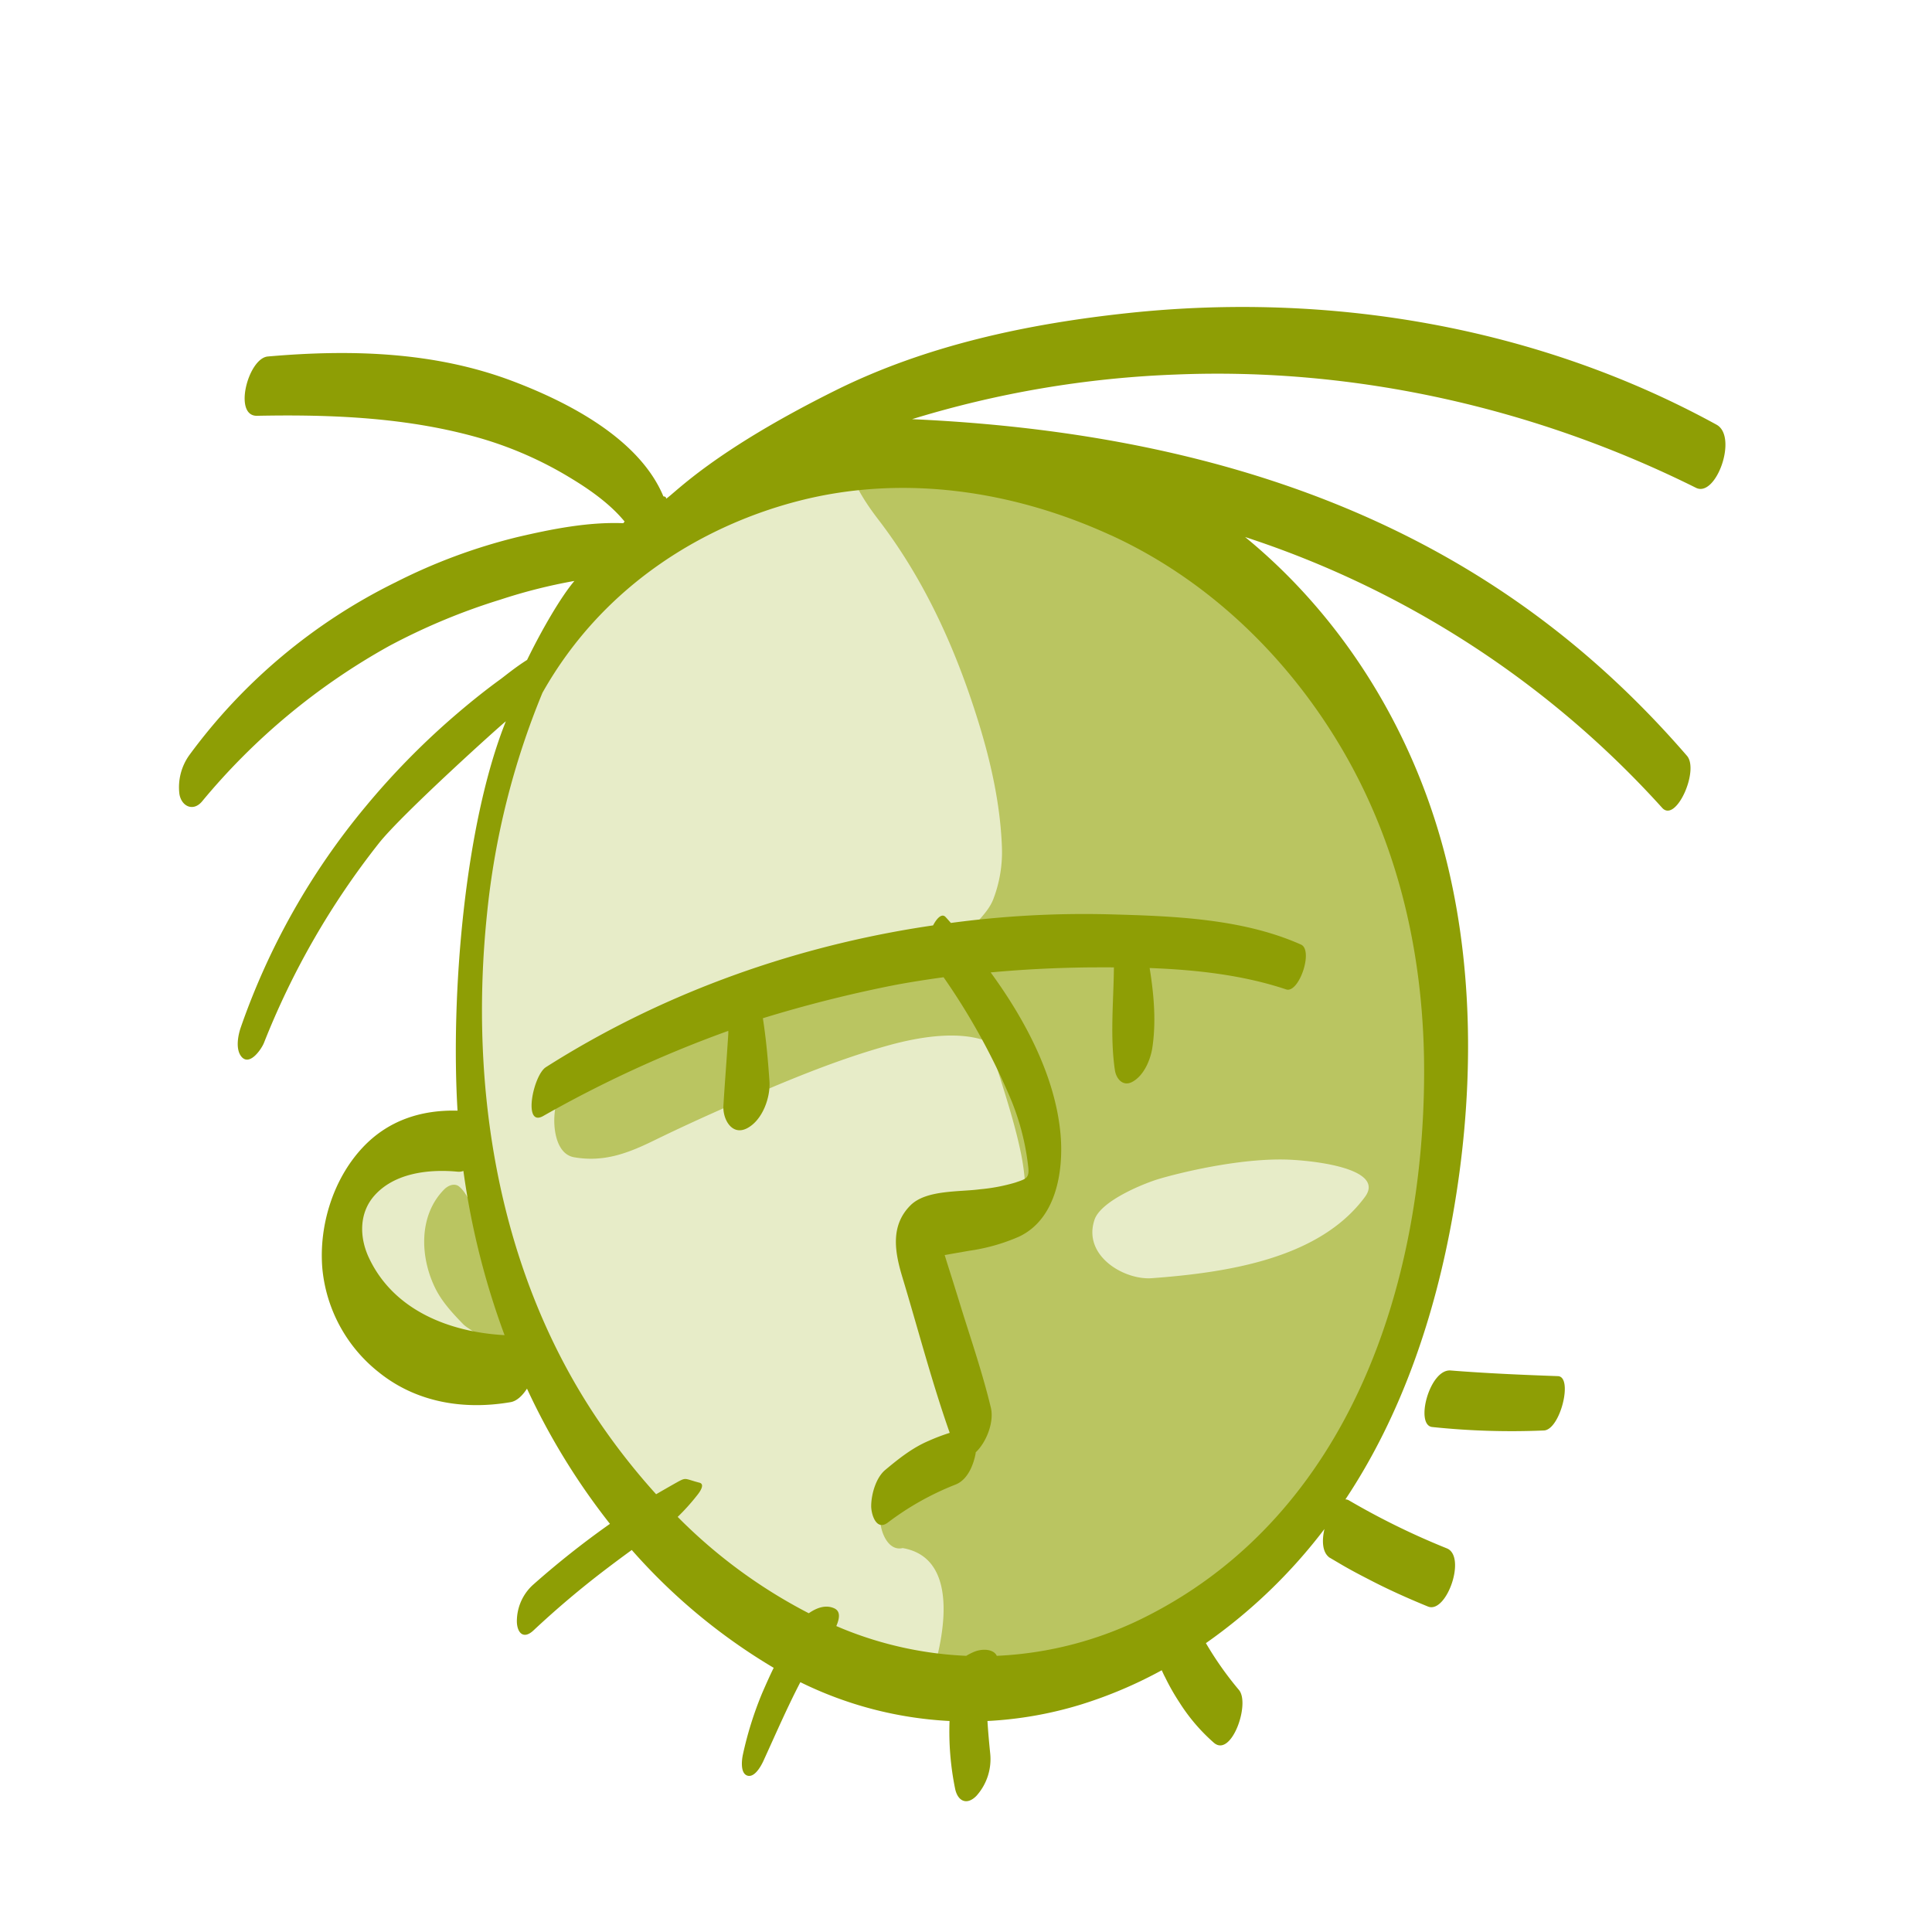 <svg xmlns="http://www.w3.org/2000/svg" viewBox="0 0 560 560"><defs><style>.cls-1{fill:#e7ecc8;}.cls-2{fill:#bac561;}.cls-3{fill:#8e9e05;}</style></defs><title>sproetsstijl_2018-avatar-groen-web</title><g id="bg"><path class="cls-1" d="M211.57,145.93c-39.62,19.81-67.82,57.89-73.4,99s-5.32,81.48-5.32,81.48S105,329.7,100.21,353.47s6.13,41.64,22.74,43.76,27-.13,27-.13,38.55,53.12,61.59,68.48,69.4,39,119,10.56,84.65-78.84,85-158.45-19.76-136.25-68.72-159.28S244.2,129.61,211.57,145.93Z"/></g><g id="schaduw"><path class="cls-2" d="M402.85,233.6c-9.9-27.16-25.34-51.74-49.52-68.22a200.18,200.18,0,0,0-39.5-20.46A167.38,167.38,0,0,0,292.24,138c-7.49-1.8-14.93-1.49-22.54-1.48-2.15,0-4.19-8.17-5.34-5-1.3-1.39-2.75,8.24-4,6.81-10-11.42-22.26-9.21-5.8,12.23,13.5,17.57,22.62,37.83,29.17,59.12,3.54,11.48,6.2,23.56,6.67,35.59a38.1,38.1,0,0,1-2.46,15.29c-1.72,4.54-6.21,7.46-8.43,11.72a10.74,10.74,0,0,0-.56,1.31c-19.47.63-39.07,5.23-57.62,10-11.89,3.07-23.85,6.43-35.12,11.35C174,300.29,161.54,309,160.69,323.66c-.23,3.92.68,10.9,5.73,11.78,8.57,1.49,15.47-1.11,23.08-4.83s15.48-7.31,23.32-10.74c14.7-6.41,29.71-12.75,45.21-17,8.1-2.2,20.08-4.4,28.69-.81,3.12,10.81,7,21.41,9.26,32.48.85,4.23,2.2,13.56-.06,16.23-2.69,3.2-10.72,3.83-15,4.87a11.52,11.52,0,0,0-1.69.55l-.66-1c-1.37-2.06-4.06.9-4.76,1.95-1.61,2.42-2.77,5.95-2.12,8.93-.09.43-.17.87-.23,1.31-.48,3.61.56,8.93,4.27,10.24,3.2,9.47,5.65,19.06,4.44,29.17a20.44,20.44,0,0,1-5.57,12.27c-4,4.57-11.26,6.41-15.89,11.22-2.57,2.67-3.74,7.26-3.53,10.86.17,3.07,2.31,8.54,6.47,7.58h0c16.21,2.8,12.64,24.79,7.69,39.41-1.89,5.59,5.49,10,10.69,5.9a21.08,21.08,0,0,0,2.73-2.6,8.21,8.21,0,0,0,4.14-.39c46.78-15.27,88.67-39.39,110.73-83.07,25.31-50.13,24.39-121.88,5.25-174.39Zm-69,136.89c-8,.59-19.94-6.44-16.67-16.72,1.58-5.55,14.18-10.72,19-12.13,8.16-2.36,25.28-6.22,38.34-5.46,11,.65,26.44,3.55,21.12,10.75C382.62,364.6,356.51,368.82,333.86,370.49Z"/><path class="cls-2" d="M154.11,385c-.5-4.55-6.37-10.35-8.4-14.46-1.91-3.89,2.85-7-.21-9.86a52.65,52.65,0,0,1-6.95-8c-1.89-2.68-3-6.87-5.63-8.88-1-.67-2.47-.53-3.94.73-7.79,7.61-7.25,19.93-2.78,28.94,1.92,3.87,5,7.21,8,10.29,1,1.06,2.75,1.82,3.65,2.84,1.3,1.46,1.91,3.66,2.62,5.43,1.61,4,5,6.91,9.53,5.13C155.55,394.91,154.74,390.67,154.11,385Z"/></g><g id="lijn"><path class="cls-3" d="M497.55,123.1c-51.8-28.41-112.08-38.61-170.64-32.35-29.19,3.12-58.54,9.37-84.82,22.45-35.32,17.58-46.25,29.53-49,31.35,0-.47-.3-.65-.8-.67-7-16.8-27.8-27.39-43.67-33.4-22.74-8.61-47.11-9.24-71-7.15-5.69.5-10.11,17.32-3.12,17.19,21.66-.43,43.85.47,64.77,6.51a108.5,108.5,0,0,1,26.06,11.49c5.34,3.22,11.44,7.43,15.72,12.66l-.14.16-.25.31c-10.25-.4-20.76,1.71-30.59,4a164.13,164.13,0,0,0-35.34,13.1,163.8,163.8,0,0,0-59.85,50.12A16,16,0,0,0,52,230.13c.57,3.58,4,5.26,6.59,2.14a190.44,190.44,0,0,1,54.16-45,182.24,182.24,0,0,1,32.37-13.49,156.09,156.09,0,0,1,21.37-5.39c-3.92,4.62-9.5,14.23-13.71,22.89-3.31,2.06-6.77,4.92-7.75,5.62-4.88,3.54-9.56,7.35-14.11,11.3a220.61,220.61,0,0,0-25,25.64,205.53,205.53,0,0,0-36.11,63.9c-.83,2.35-1.63,6.51.25,8.63,2.37,2.66,5.74-2.31,6.45-4.09a229,229,0,0,1,33.42-58c6.9-8.62,35.41-34.27,36.69-35.2-12.06,30.11-16,79.76-14,112.85-10.45-.27-20.19,2.77-27.68,10.88-8.44,9.13-12.53,22.55-11.51,34.83a43.5,43.5,0,0,0,16.42,30.16c10.91,8.76,24.67,10.94,38.15,8.62,1.76-.3,3.42-1.84,4.75-3.92a196.84,196.84,0,0,0,24.05,39.2l-.18.12a255.48,255.48,0,0,0-22.24,17.65,14.27,14.27,0,0,0-4.55,9.87c-.2,3.6,1.68,6.18,4.81,3.24a268.91,268.91,0,0,1,21.07-17.8q3.67-2.79,7.41-5.51a171,171,0,0,0,40.87,34l.27.15c-1.17,2.38-2.24,4.8-3.3,7.23a103.28,103.28,0,0,0-5.61,17.85c-.35,1.52-.84,5.49,1.27,6.17s4-2.82,4.65-4.24c3.49-7.62,6.84-15.39,10.72-22.84a110.5,110.5,0,0,0,43.24,11.25,82.93,82.93,0,0,0,1.63,19.71c.77,3.55,3.39,4.81,6.15,2a15.93,15.93,0,0,0,4-12.36c-.32-3.13-.6-6.24-.79-9.35a111.54,111.54,0,0,0,26.9-4.71,127.3,127.3,0,0,0,23.62-10c.31.69.62,1.39,1,2.08a64.48,64.48,0,0,0,4.14,7.27,53.55,53.55,0,0,0,9.95,11.65c5.07,4.45,10.63-11.27,7.29-15.28a97.42,97.42,0,0,1-9.58-13.58,154.51,154.51,0,0,0,34.36-33.08c-.82,3.48-.6,7,1.61,8.36l3.7,2.18c2.44,1.41,4.93,2.73,7.42,4,5.61,2.94,11.4,5.53,17.26,7.93,5.4,2.21,11.26-14.54,5.48-16.86a215.65,215.65,0,0,1-28.39-13.92,2.12,2.12,0,0,0-1-.28c16.37-24.59,26-53.43,31.12-82.36,5.85-33,6.4-68.13-1.37-100.86-8.93-37.67-29.58-71.76-58.83-95.72a279.9,279.9,0,0,1,120.89,78.5c4,4.47,10.82-10.89,7.18-15.09C446.12,169.55,381,126.73,264.37,121.5a297.45,297.45,0,0,1,76.5-12.94c51.95-2.13,104.24,9.68,150.73,32.84C497.43,144.3,503.8,126.53,497.55,123.1ZM106.92,364.55c-2.75-5.88-2.88-12.87,1.54-17.93,5.84-6.67,15.89-7.79,24.19-7a3.66,3.66,0,0,0,1.67-.22A224.34,224.34,0,0,0,146.25,387C130.25,386.12,114.07,379.81,106.92,364.55Zm215-209.45c28.68,13.12,52.08,36,67.74,63.17,16.33,28.36,23.22,60.38,23.13,92.9-.17,61.61-21.83,127.26-79.79,157a106.26,106.26,0,0,1-44.08,11.78c-.79-1.81-3.74-2.19-6.27-1.28a15.9,15.9,0,0,0-2.57,1.28,107,107,0,0,1-35.85-7.86l-1.82-.77c1-2.33,1.22-4.31-.6-5.14-2.44-1.11-5.06-.19-7.38,1.43a150.57,150.57,0,0,1-38-27.93,61.74,61.74,0,0,0,5.6-6.22c.5-.6,2.55-3.22.72-3.69-4.77-1.24-3.6-1.74-7.34.34-1.76,1-3.5,2-5.23,3a193.86,193.86,0,0,1-16.73-21.32c-29-42.8-37.54-96.18-32.29-146.86a227.06,227.06,0,0,1,16.07-64.12c18.1-32.14,48-48.87,74.31-55.63C261.82,137.39,293.72,142.21,321.88,155.1Z"/><path class="cls-3" d="M385.52,451.54l-.06,0C384.72,451.07,384.44,450.91,385.52,451.54Z"/><path class="cls-3" d="M377.1,273.79c-17.14-7.64-37.45-8.28-56-8.78a289.32,289.32,0,0,0-45.48,2.51c-.5-.57-1-1.14-1.52-1.7-1.06-1.16-2.5.23-3.64,2.41-1.89.28-3.77.57-5.66.88-37.73,6.26-74.26,19.68-106.56,40.21-3.7,2.35-6.76,17.54-.79,14.16A347,347,0,0,1,211.1,298.8c0,.43,0,.76,0,.88l-.42,6.29c-.34,4.87-.71,9.74-1,14.62-.19,3.86,2.5,8.76,6.92,6.41s6.77-8.89,6.43-13.66c-.43-6.07-.95-12.13-1.91-18.2h0a379.82,379.82,0,0,1,38.33-9.64c4.6-.86,9.41-1.61,14.05-2.24a192.09,192.09,0,0,1,18.72,33.56,71.72,71.72,0,0,1,5.85,21.7c.28,3.1-.83,3.23-3.86,4.28a52.28,52.28,0,0,1-10.08,1.91c-6,.82-15.67.12-20.22,4.66-6,6-4.48,13.78-2.34,20.87,4.53,15,8.51,30.3,13.71,45.08a57.67,57.67,0,0,0-6.22,2.37c-4.66,2-8.63,5.17-12.47,8.38-2.68,2.24-4,6.93-4.07,10.25-.08,2.38,1.39,7.61,4.83,5a81.82,81.82,0,0,1,19.59-11c3.49-1.35,5.2-5.59,5.85-9,0-.12,0-.25.06-.4l.22-.2c2.9-2.91,5.13-8.59,4.13-12.72-2.28-9.48-5.41-18.74-8.32-28q-2-6.52-4.06-13c-.34-1.08-.67-2.15-1-3.22l7.16-1.25a55.2,55.2,0,0,0,14.34-4.06c10.85-5.08,13-19.06,12.09-29.61-1.47-16.59-10-32.93-20.26-47,9.32-.87,18.67-1.33,28-1.45,2.54,0,5.12-.05,7.72,0-.09,9.87-1.15,20,.28,29.73.41,2.74,2.51,5,5.29,3.31,3.17-1.87,5-6.2,5.56-9.68,1.16-7.62.47-15.47-.77-23.18,13.51.49,27.23,2.05,39.64,6.22C376.58,287.84,380.76,275.42,377.1,273.79Z"/><path class="cls-3" d="M451.56,398.88c-10.36-.37-20.76-.82-31.09-1.64-6.13-.49-10.41,15.88-5.32,16.39a219.94,219.94,0,0,0,32.36,1C452.27,414.42,456.05,399,451.56,398.88Z"/></g></svg>